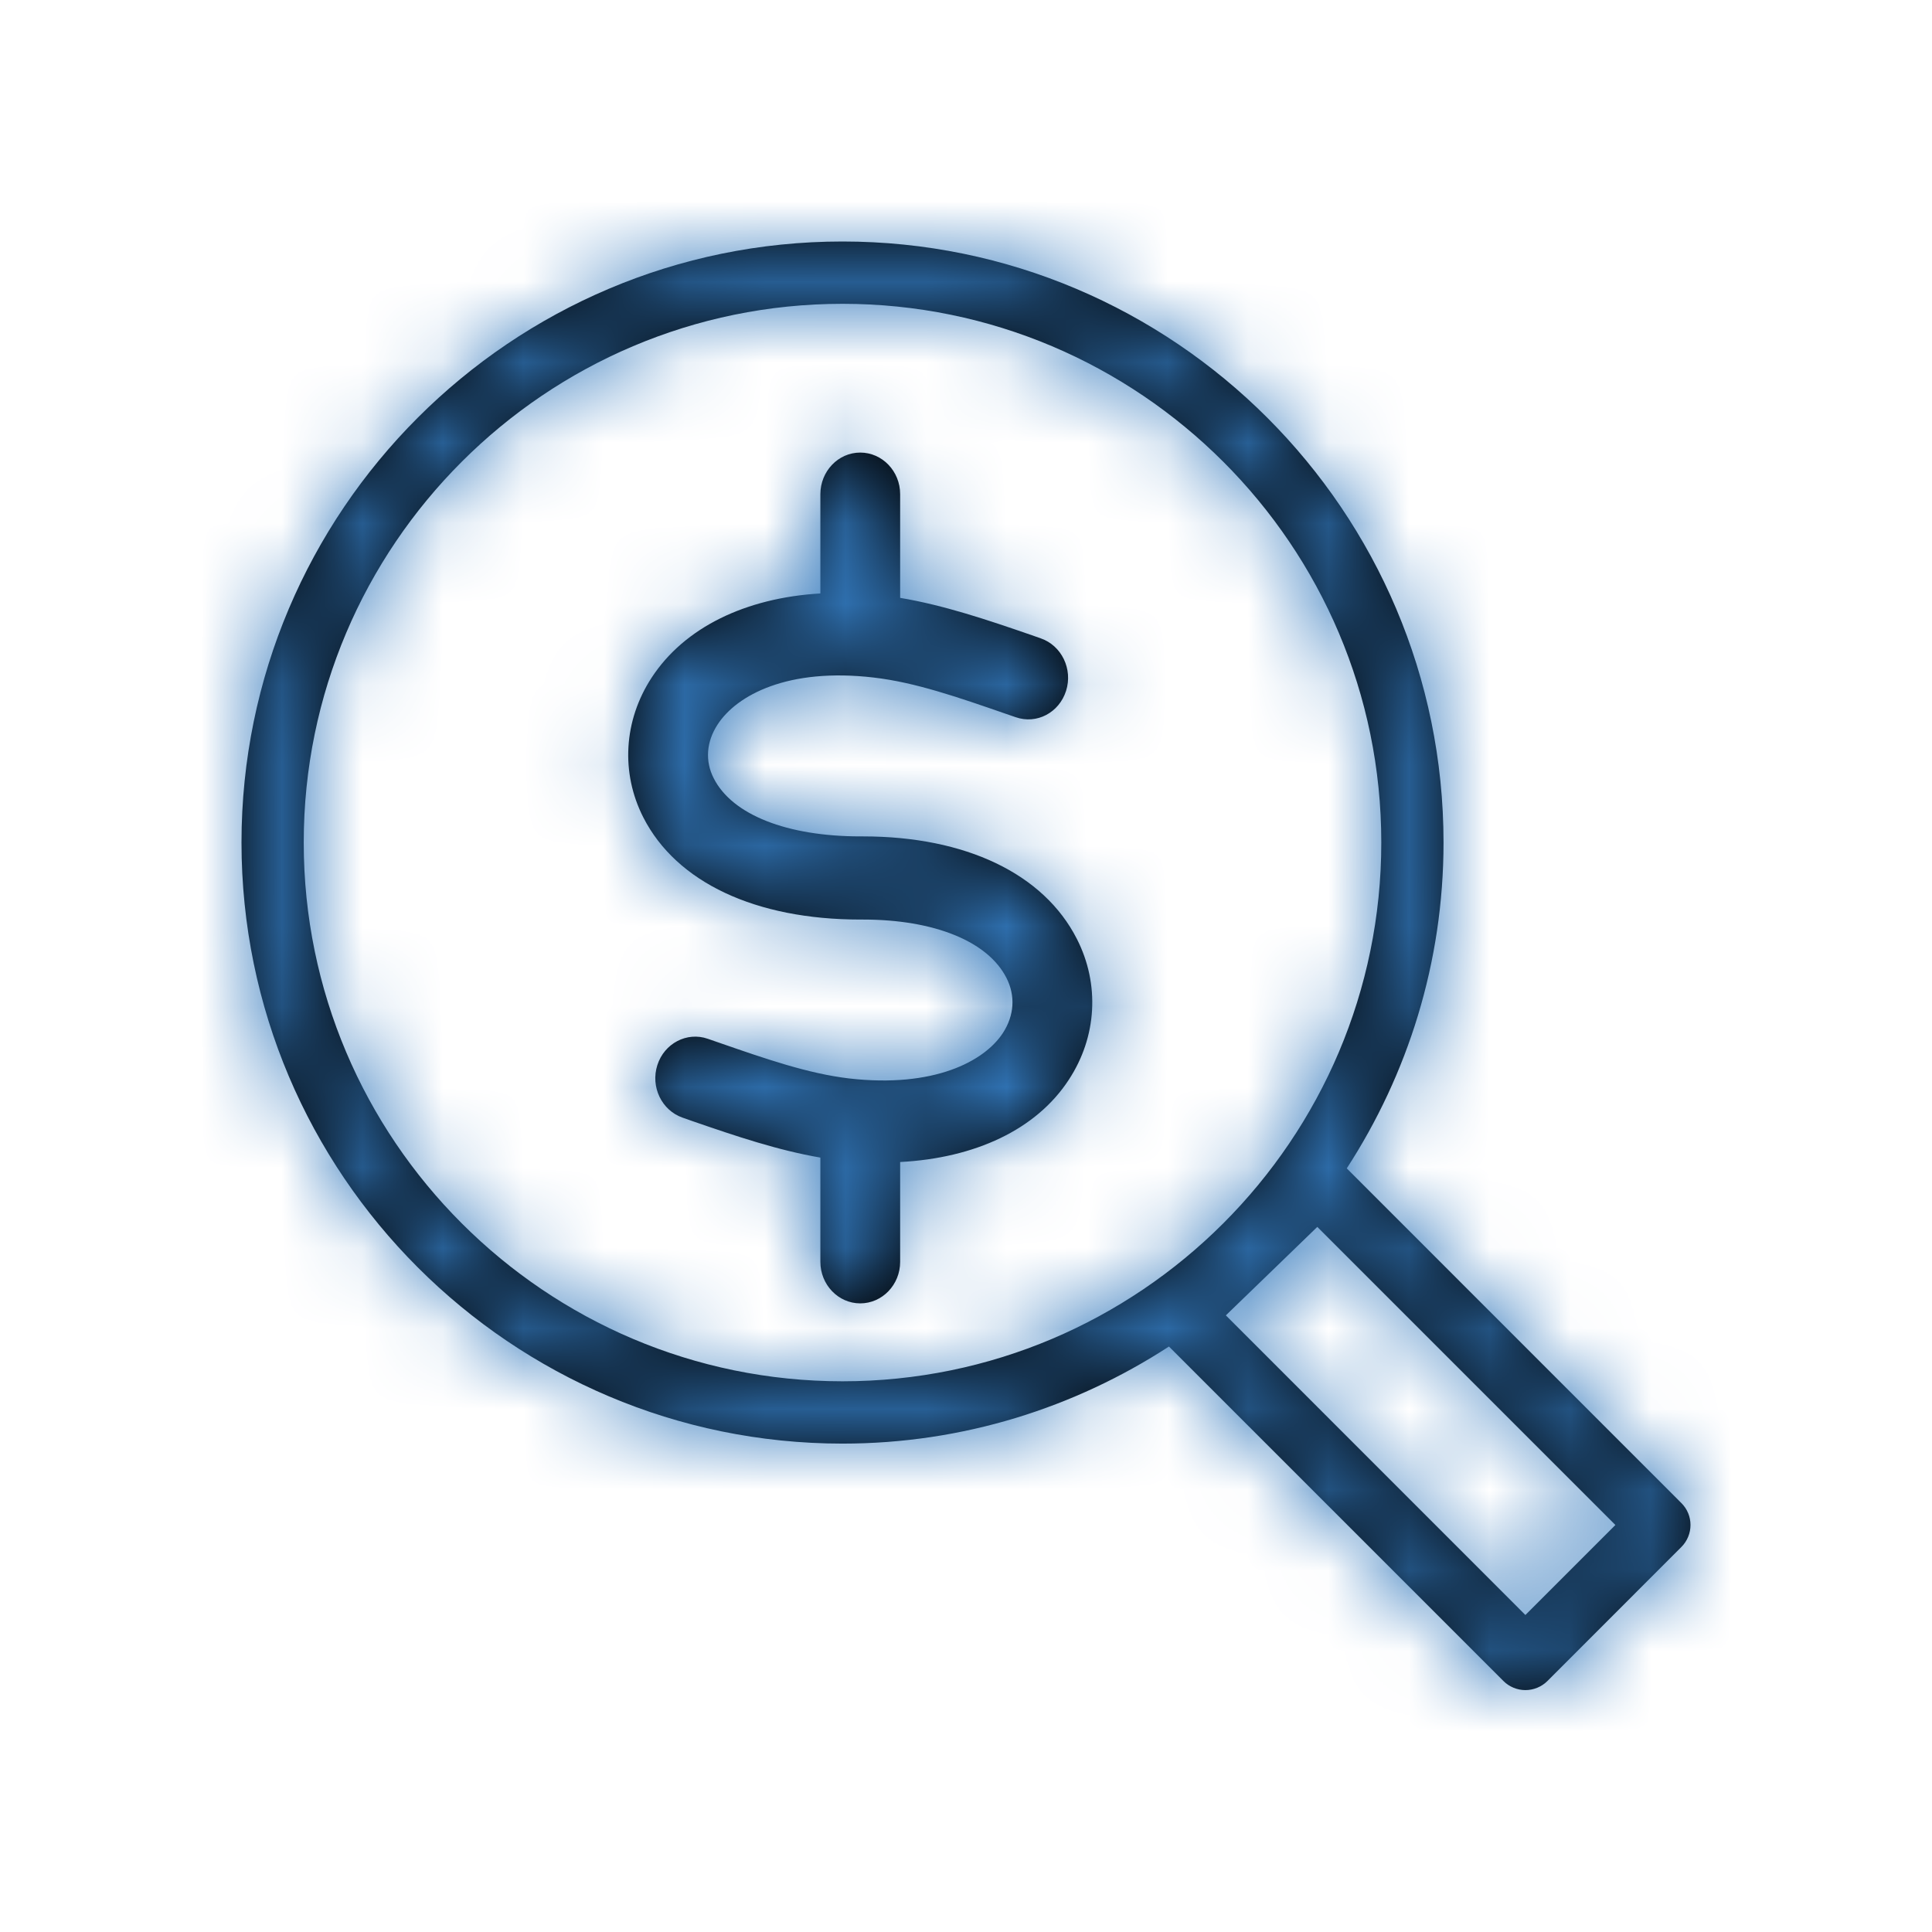 <?xml version="1.0" encoding="UTF-8"?>
<svg width="24px" height="24px" viewBox="0 0 24 24" version="1.1" xmlns="http://www.w3.org/2000/svg" xmlns:xlink="http://www.w3.org/1999/xlink">
    <!-- Generator: Sketch 49.3 (51167) - http://www.bohemiancoding.com/sketch -->
    <title>icon/27-search-money</title>
    <desc>Created with Sketch.</desc>
    <defs>
        <path d="M18.949,20.062 L15.228,16.34 L16.364,15.241 L20.067,18.944 L18.949,20.062 Z M10.466,17.159 C6.776,17.159 3.773,14.157 3.773,10.466 C3.773,6.776 6.776,3.774 10.466,3.774 C14.156,3.774 17.159,6.776 17.159,10.466 C17.159,14.157 14.156,17.159 10.466,17.159 Z M20.886,18.671 C21.038,18.821 21.038,19.066 20.886,19.218 L19.223,20.882 C19.15,20.954 19.052,20.995 18.949,20.995 C18.847,20.995 18.748,20.954 18.676,20.882 L14.521,16.727 C13.352,17.487 11.961,17.933 10.466,17.933 C6.349,17.933 3,14.583 3,10.466 C3,6.349 6.349,3 10.466,3 C14.583,3 17.932,6.349 17.932,10.466 C17.932,11.959 17.487,13.347 16.73,14.514 L20.886,18.671 Z M10.72,10.39 C10.709,10.39 10.699,10.39 10.688,10.39 C9.777,10.39 9.097,10.122 8.867,9.67 C8.756,9.454 8.774,9.215 8.915,8.999 C9.152,8.635 9.788,8.291 10.856,8.417 C11.37,8.477 11.895,8.659 12.503,8.87 L12.616,8.909 C12.879,9.001 13.157,8.853 13.243,8.582 C13.329,8.312 13.188,8.02 12.929,7.93 L12.818,7.891 C12.257,7.697 11.724,7.518 11.182,7.427 L11.182,6.139 C11.182,5.854 10.96,5.622 10.686,5.622 C10.413,5.622 10.191,5.854 10.191,6.139 L10.191,7.372 C9.263,7.427 8.503,7.793 8.095,8.418 C7.747,8.951 7.709,9.6 7.992,10.155 C8.403,10.961 9.385,11.423 10.688,11.423 L10.72,11.423 C11.605,11.423 12.271,11.693 12.502,12.147 C12.616,12.371 12.6,12.614 12.458,12.833 C12.226,13.187 11.598,13.517 10.549,13.397 C10.039,13.337 9.518,13.156 8.916,12.947 L8.792,12.904 C8.533,12.814 8.252,12.961 8.166,13.231 C8.079,13.501 8.22,13.794 8.48,13.884 L8.602,13.927 C9.146,14.115 9.663,14.289 10.191,14.38 L10.191,15.675 C10.191,15.959 10.413,16.191 10.686,16.191 C10.96,16.191 11.182,15.959 11.182,15.675 L11.182,14.435 C12.11,14.386 12.872,14.034 13.277,13.413 C13.627,12.88 13.664,12.225 13.377,11.663 C12.965,10.854 11.997,10.39 10.72,10.39 Z" id="path-1"></path>
    </defs>
    <g id="icon/27-search-money" stroke="none" stroke-width="1" fill="none" fill-rule="evenodd">
        <mask id="mask-2" fill="white">
            <use xlink:href="#path-1"></use>
        </mask>
        <use id="Fill-1" fill="#000000" xlink:href="#path-1"></use>
        <g id="Color/primary/default" mask="url(#mask-2)" fill="#3278BC">
            <rect id="Color" x="0" y="0" width="24" height="24"></rect>
        </g>
    </g>
</svg>